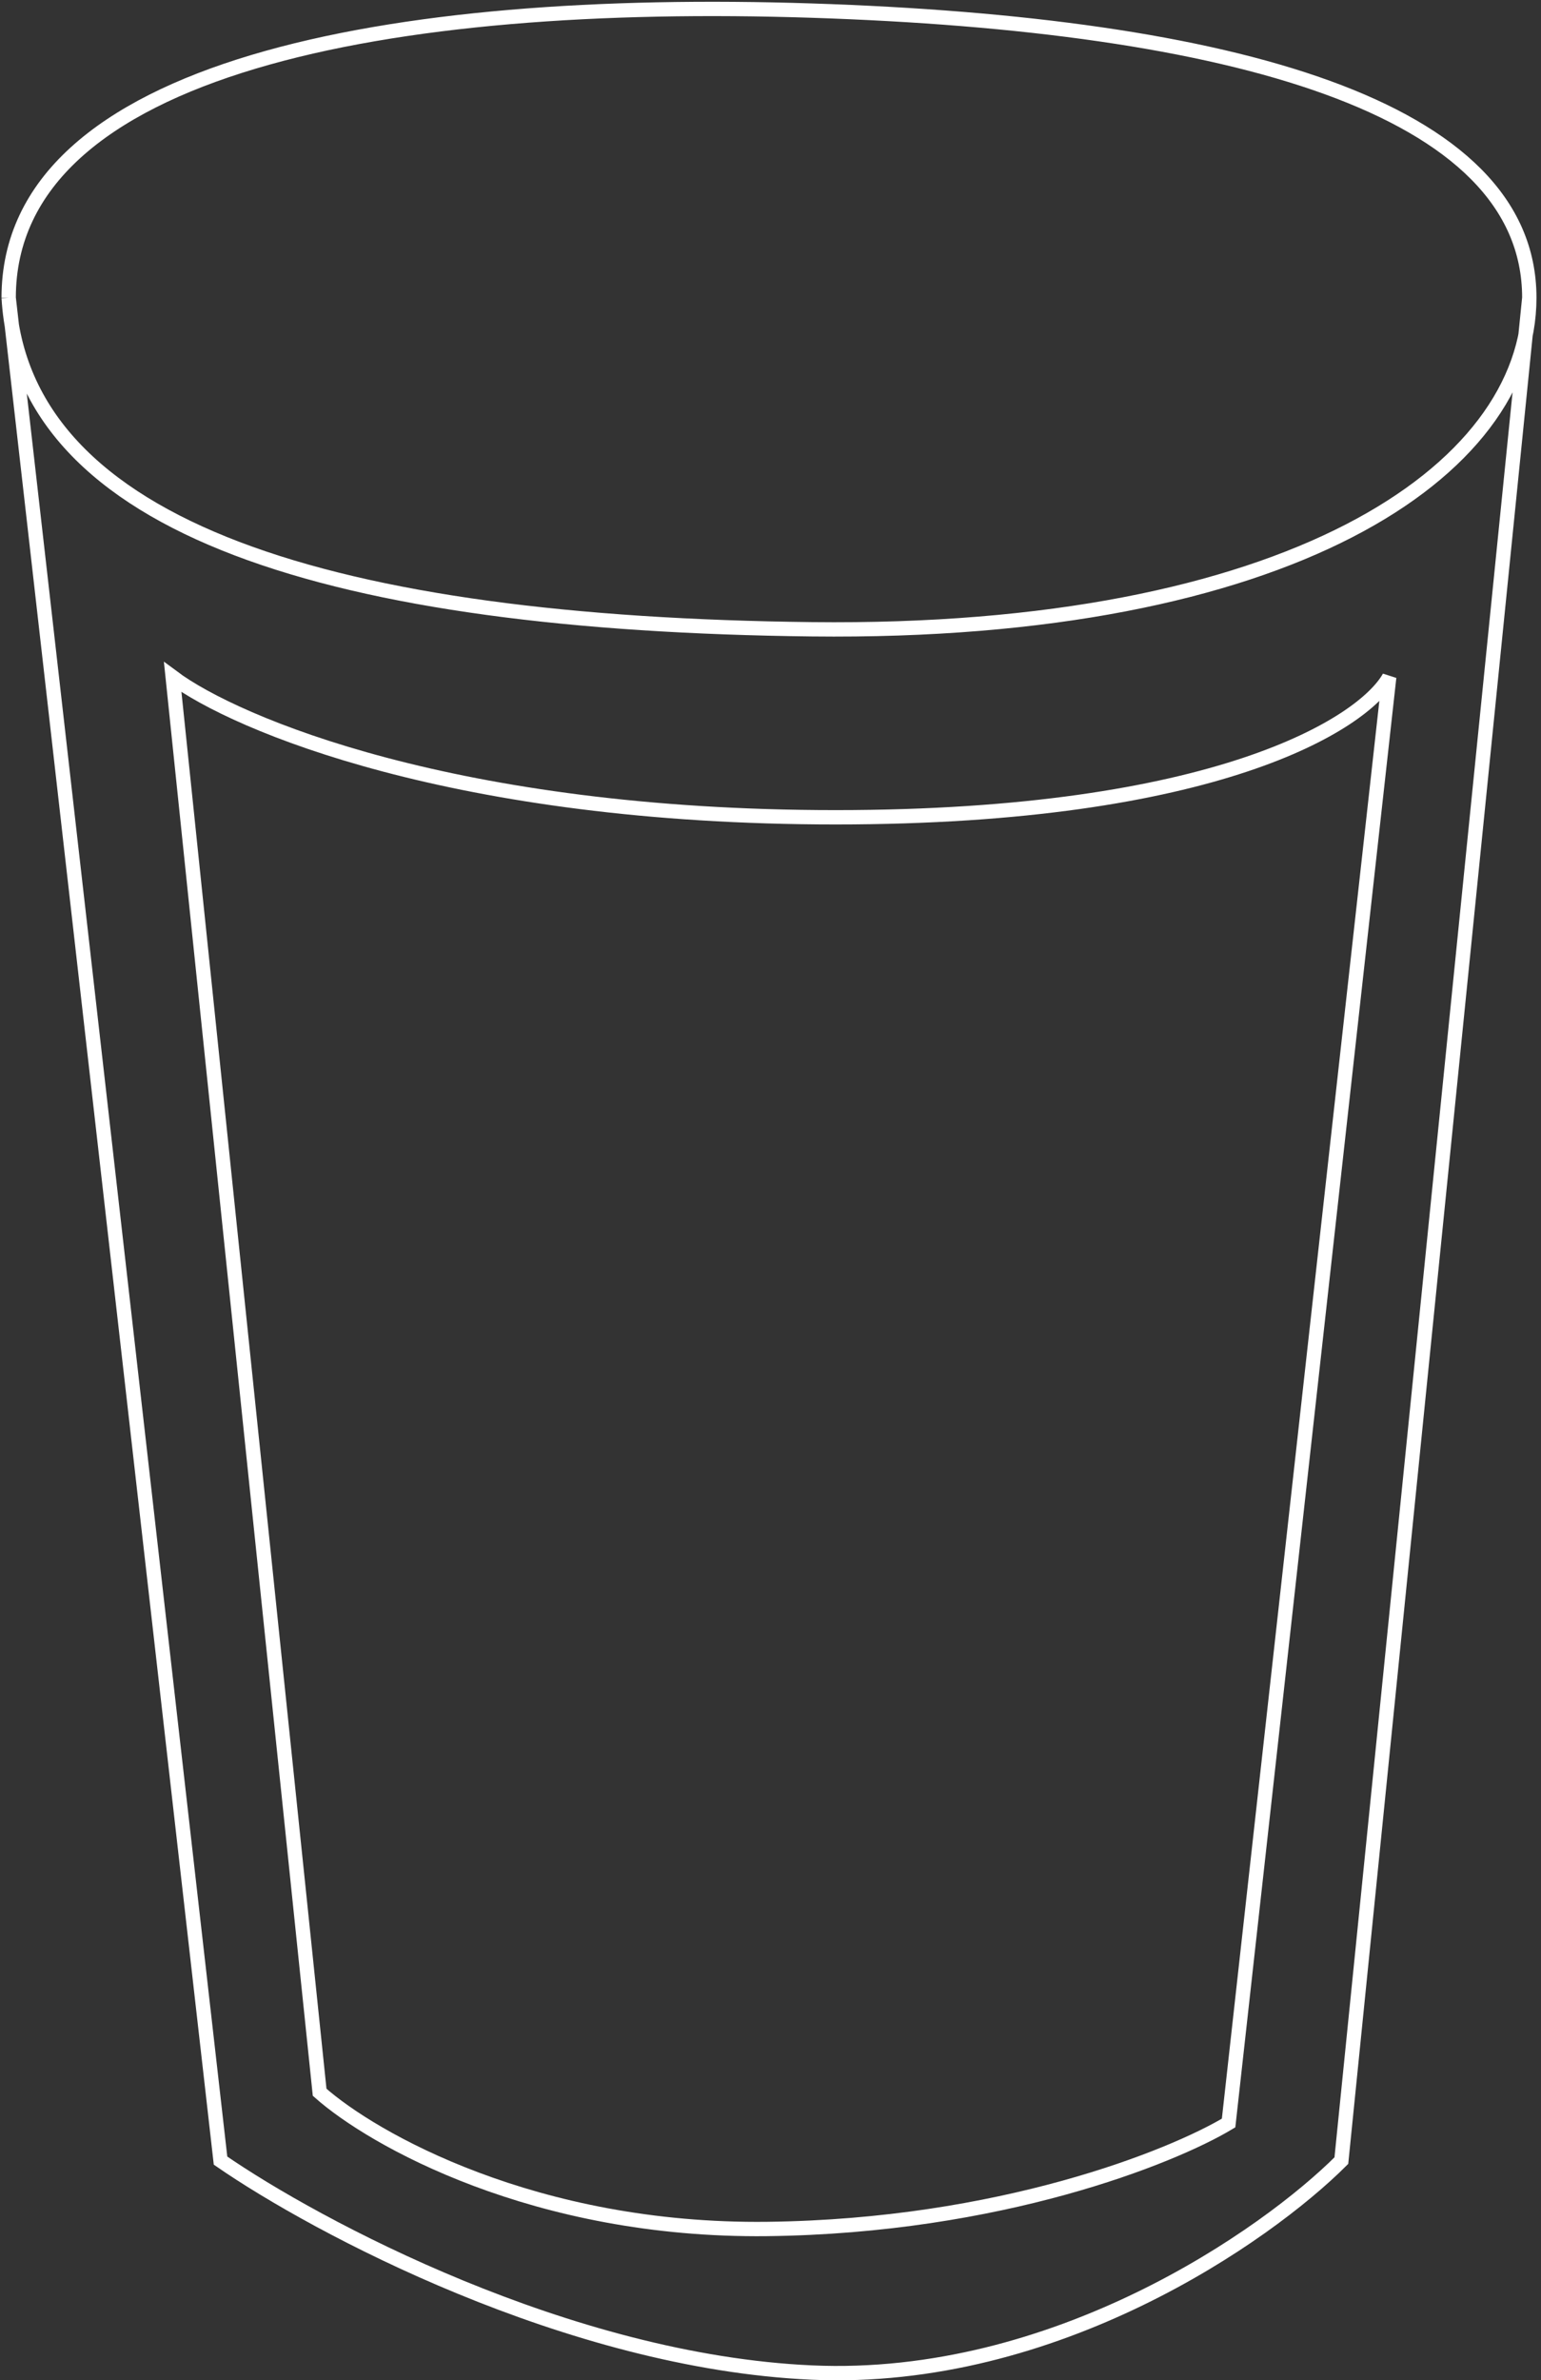 <svg width="215" height="332" viewBox="0 0 215 332" fill="none"
    xmlns="http://www.w3.org/2000/svg">
    <rect x="0" y="0" width="215" height="332" fill="#333333" stroke="none"/>
    <path d="M213.368 41.527C213.368 14.828 171.604 3.386 113.248 1.479C54.893 -0.428 1.21 9.107 1.21 41.527M213.368 41.527C213.368 65.841 179.613 88.535 113.248 87.772C46.883 87.01 3.117 73.946 1.21 41.527M213.368 41.527L187.146 301.361C176.657 311.849 147.194 332.445 113.248 330.92C79.303 329.394 44.118 310.578 30.769 301.361L1.21 41.527" stroke="white" stroke-width="2"/>
    <path d="M44.595 291.825L24.094 94.447C32.835 100.963 63.57 113.994 116.586 113.994C169.601 113.994 190.165 100.963 193.821 94.447L171.413 296.116C163.467 300.884 139.47 310.514 107.05 310.896C74.631 311.277 51.905 298.341 44.595 291.825Z" stroke="white" stroke-width="2"/>
</svg>
